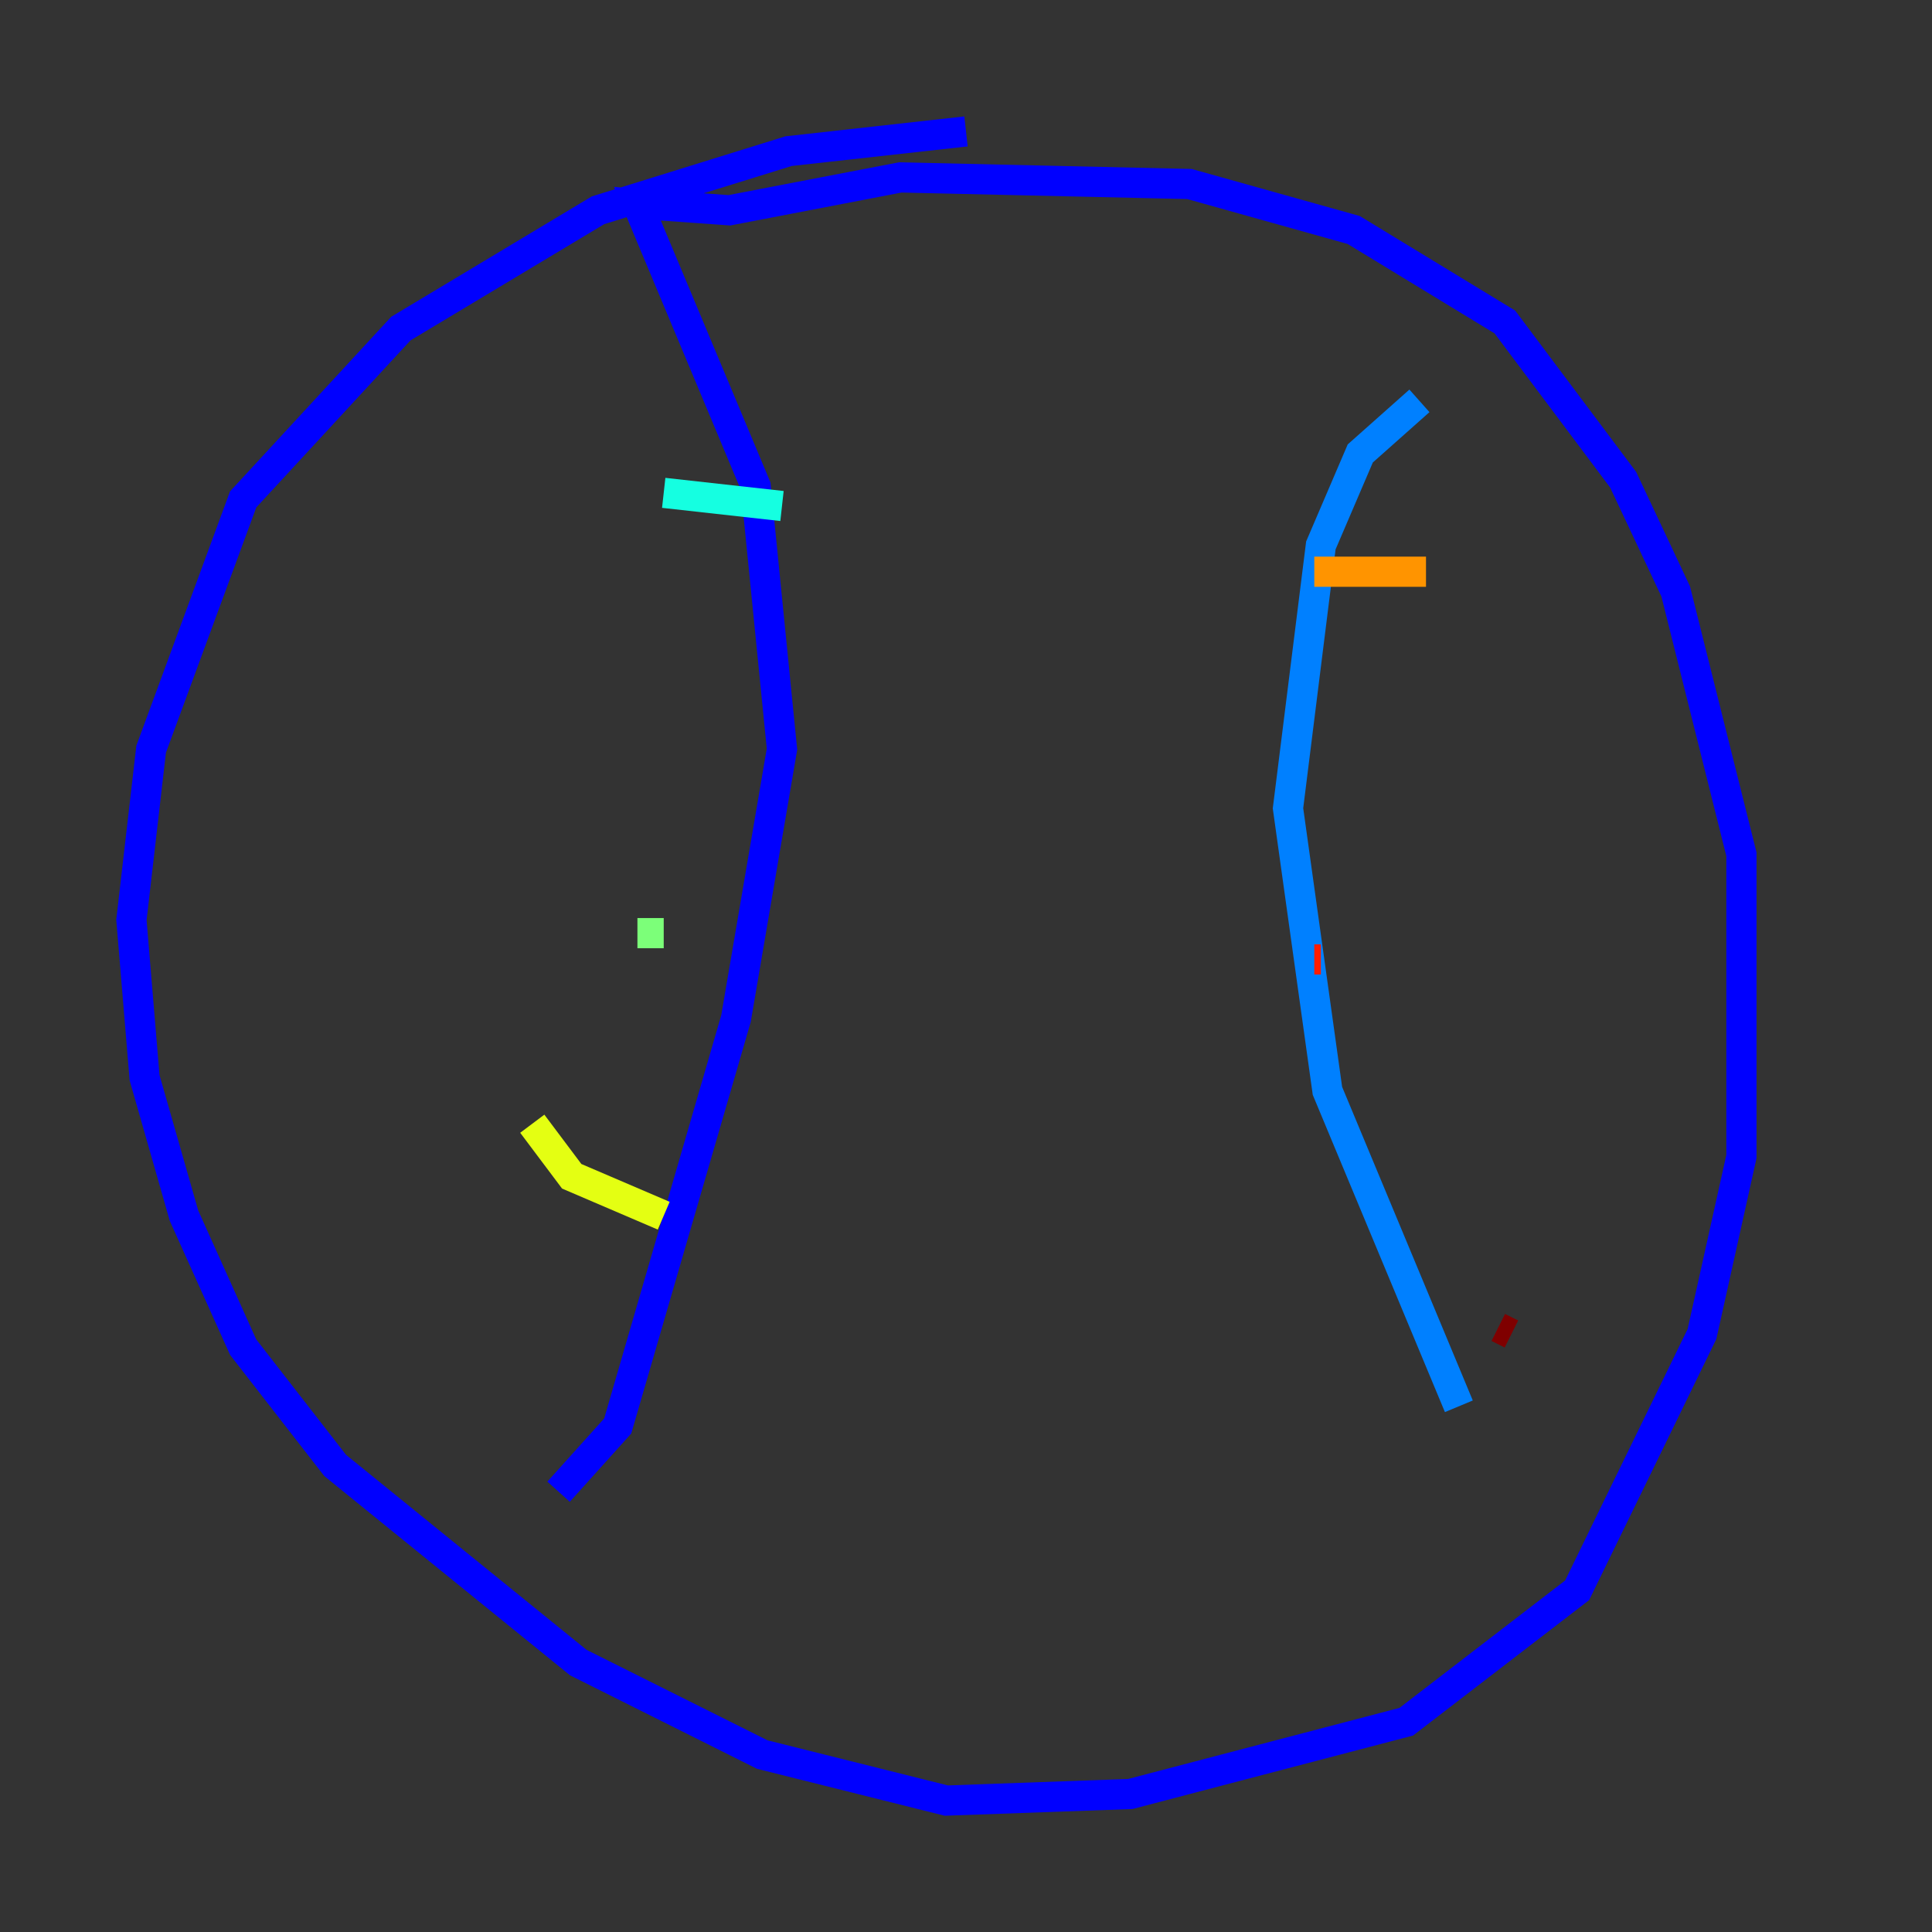 <?xml version="1.0" encoding="utf-8" ?>
<svg baseProfile="tiny" height="128" version="1.2" viewBox="0,0,128,128" width="128" xmlns="http://www.w3.org/2000/svg" xmlns:ev="http://www.w3.org/2001/xml-events" xmlns:xlink="http://www.w3.org/1999/xlink"><rect x="0" y="0" width="128" height="128" fill="#333333" stroke="none"/><defs /><polyline fill="none" points="72.272,107.102 72.272,107.102" stroke="#00007f" stroke-width="2" /><polyline fill="none" points="64.0,8.707 52.245,10.014 39.619,13.932 26.558,21.769 16.109,33.088 10.014,49.633 8.707,60.952 9.578,71.401 12.191,80.544 16.109,89.252 22.204,97.088 38.313,110.15 50.503,116.245 62.694,119.293 74.884,118.857 93.17,114.068 104.49,105.361 112.762,88.381 115.374,76.626 115.374,56.599 111.02,39.184 107.537,31.782 99.701,21.333 89.687,15.238 78.803,12.191 59.646,11.755 48.327,13.932 42.231,13.497 50.068,32.218 51.809,49.633 48.762,67.483 40.925,94.476 37.007,98.83" stroke="#0000ff" stroke-width="2" /><polyline fill="none" points="94.041,26.558 90.122,30.041 87.51,36.136 85.333,53.551 87.946,72.272 96.653,93.17" stroke="#0080ff" stroke-width="2" /><polyline fill="none" points="43.973,32.653 51.809,33.524" stroke="#15ffe1" stroke-width="2" /><polyline fill="none" points="42.231,61.823 43.973,61.823" stroke="#7cff79" stroke-width="2" /><polyline fill="none" points="35.265,74.449 37.878,77.932 43.973,80.544" stroke="#e4ff12" stroke-width="2" /><polyline fill="none" points="87.075,37.878 94.476,37.878" stroke="#ff9400" stroke-width="2" /><polyline fill="none" points="87.075,63.565 87.51,63.565" stroke="#ff1d00" stroke-width="2" /><polyline fill="none" points="99.265,87.946 100.136,88.381" stroke="#7f0000" stroke-width="2" /></svg>